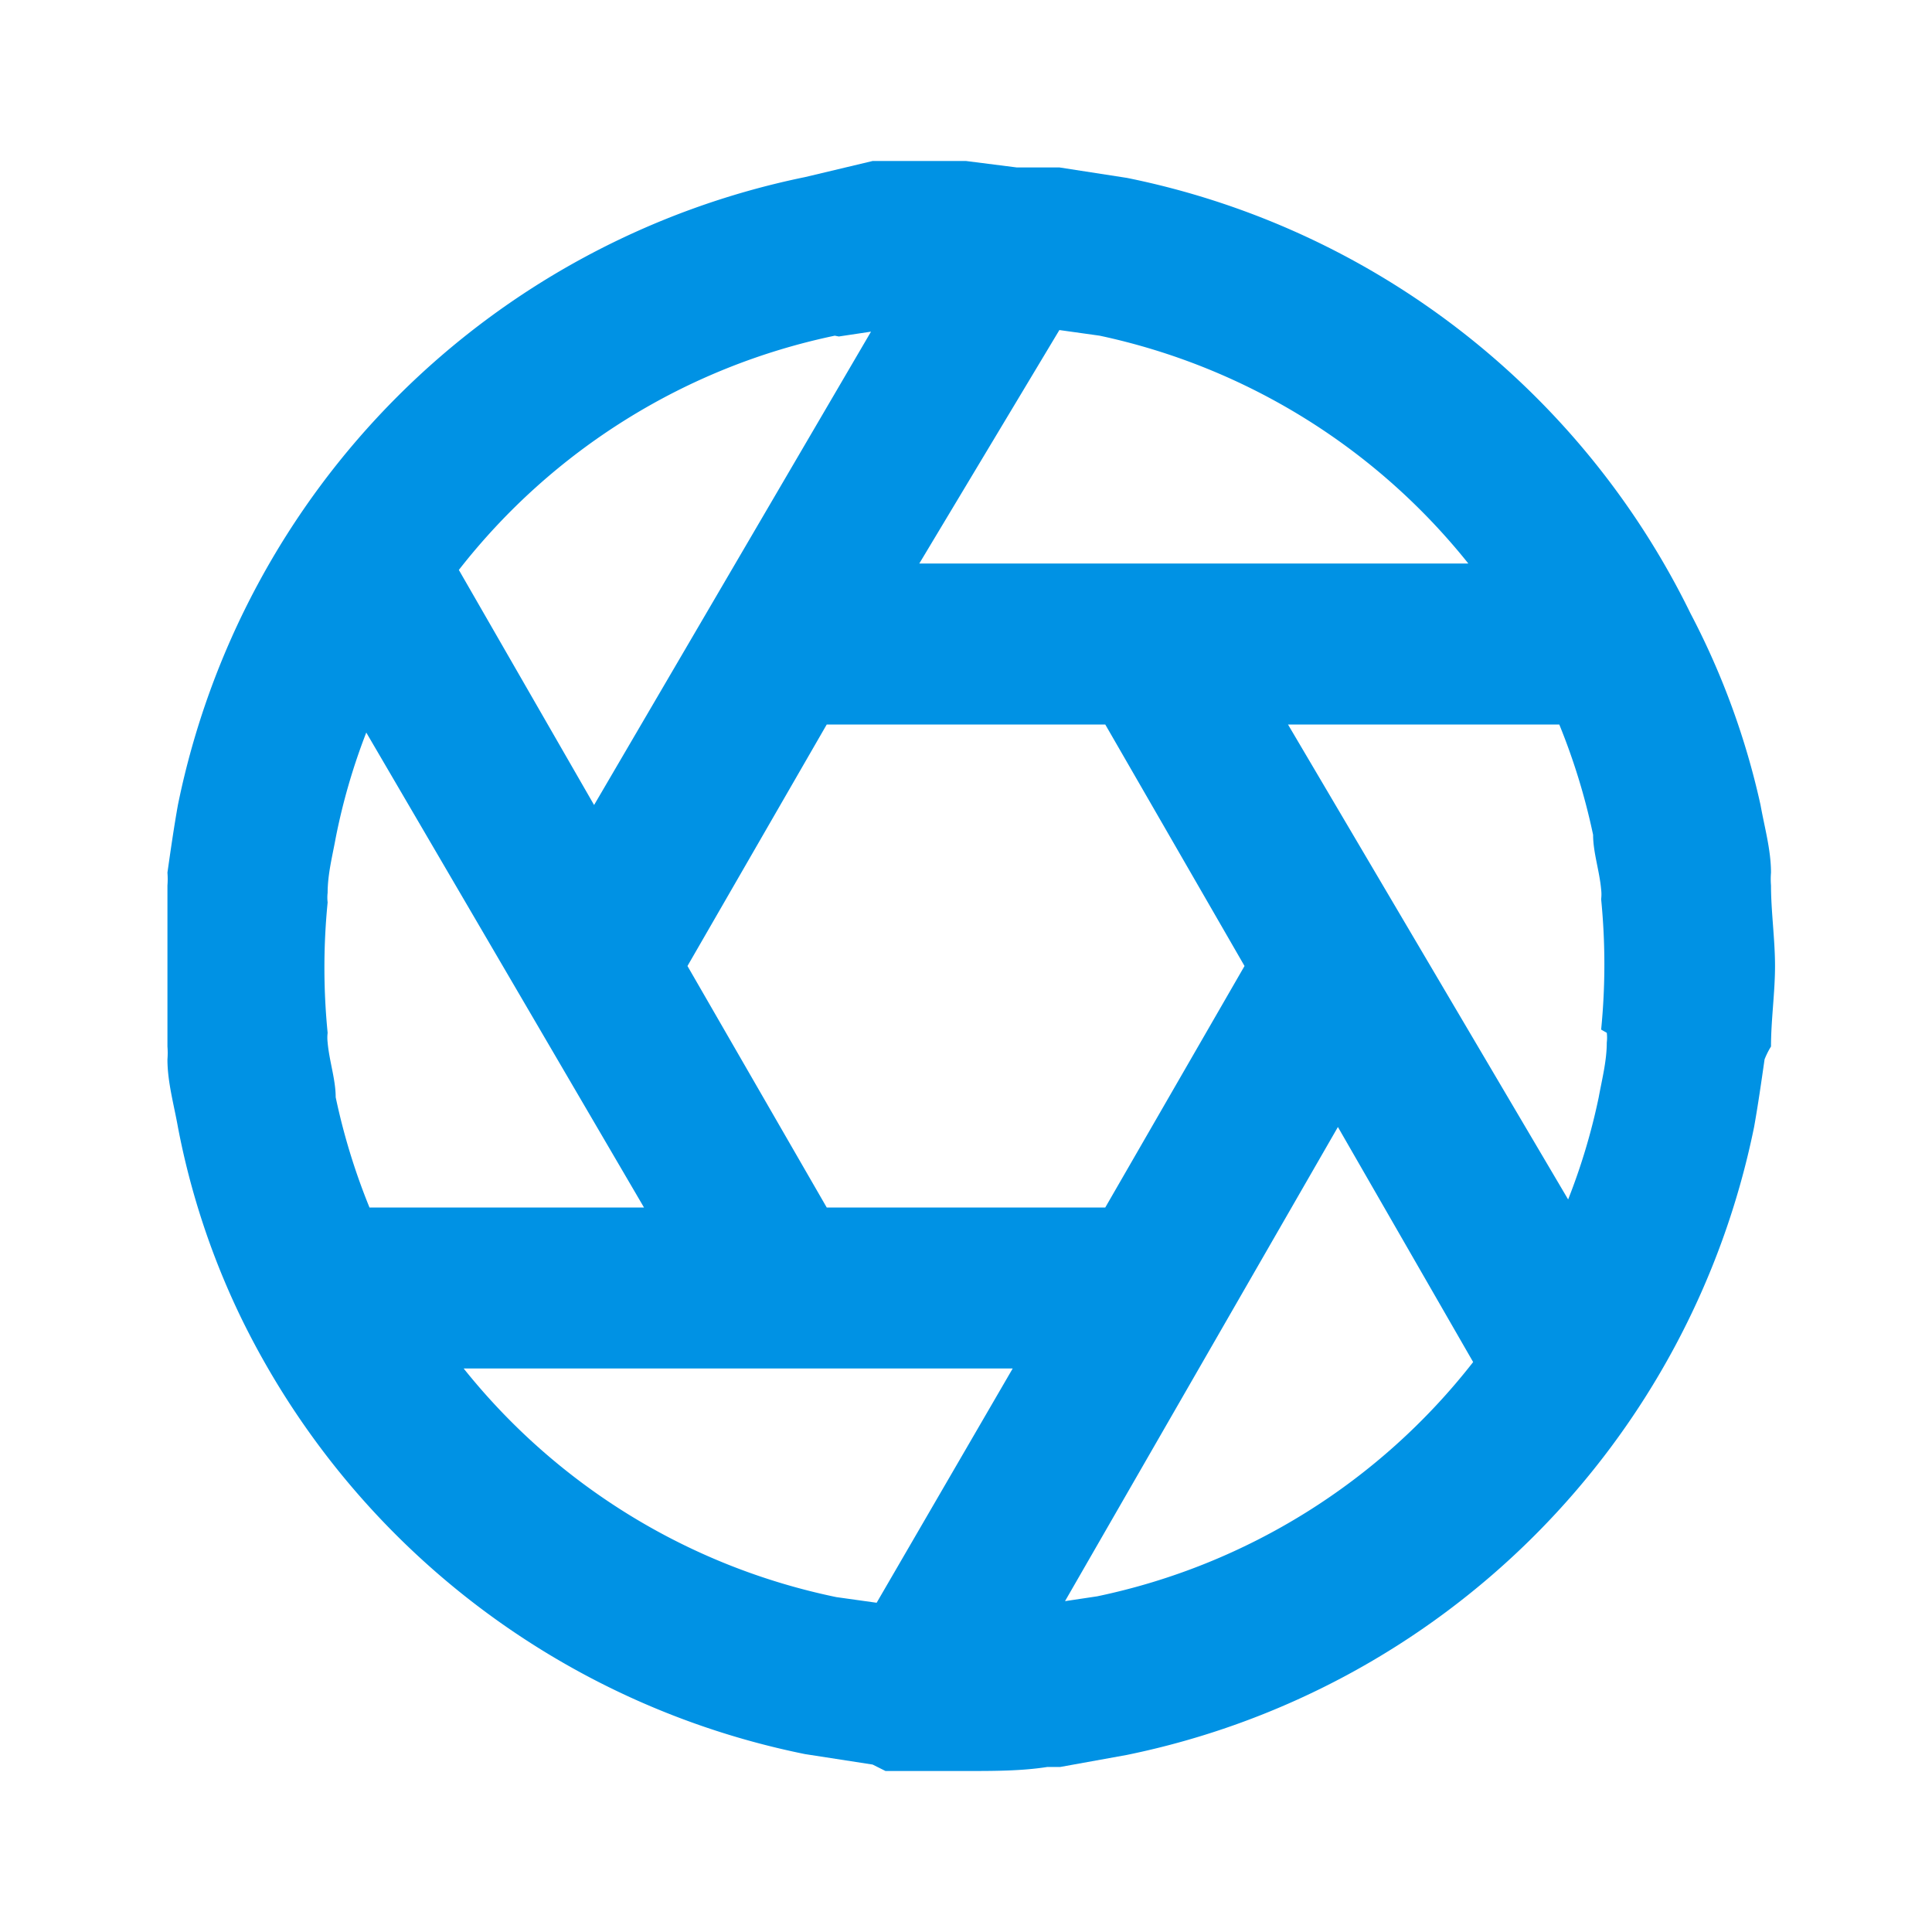 <svg xmlns="http://www.w3.org/2000/svg" viewBox="0 0 24 24"><path fill="#0092E4" d="M22,11a1,1,0,0,1,0-.16c0-.28-.08-.56-.13-.84v0A9.54,9.54,0,0,0,21,7.62v0A10,10,0,0,0,14,2.21h0l-.84-.13-.16,0-.29,0h-.08L12,2c-.34,0-.68,0-1,0l-.16,0L10,2.2h0A10,10,0,0,0,2.21,10v0c-.05.28-.09.56-.13.84a1,1,0,0,1,0,.16c0,.33,0,.67,0,1s0,.68,0,1a1,1,0,0,1,0,.16c0,.28.08.56.13.84v0A9.54,9.54,0,0,0,3,16.38v0A10,10,0,0,0,10,21.79h0l.84.13L11,22l.34,0h.14c.18,0,.35,0,.53,0,.34,0,.68,0,1-.05l.16,0L14,21.8h0A10,10,0,0,0,21.79,14v0c.05-.28.09-.56.13-.84A1,1,0,0,1,22,13c0-.33.05-.67.05-1S22,11.32,22,11Zm-8.84-6.9.5.07h0A8,8,0,0,1,18.24,7H11.42Zm-2.74.08h0l.4-.06L7.38,10,5.7,7.08A8,8,0,0,1,10.37,4.17ZM4.59,15a8,8,0,0,1-.42-1.37v0c0-.22-.08-.45-.1-.68a.5.5,0,0,1,0-.12,8.22,8.22,0,0,1,0-1.62.5.5,0,0,1,0-.12c0-.23.06-.46.1-.68v0A7.76,7.76,0,0,1,4.55,9.1L8,15Zm6.3,4.91-.5-.07h0A8,8,0,0,1,5.76,17h6.82ZM10.27,15,8.54,12l1.73-3h3.46l1.73,3-1.73,3Zm3.36,4.83h0l-.4.06L16.62,14l1.68,2.92A8,8,0,0,1,13.63,19.83Zm6.33-7a.5.5,0,0,1,0,.12c0,.23-.06.46-.1.68v0a7.76,7.76,0,0,1-.38,1.27L16,9h3.37a8,8,0,0,1,.42,1.37v0c0,.22.08.45.1.68a.5.5,0,0,1,0,.12,8.22,8.22,0,0,1,0,1.62Z"/></svg>